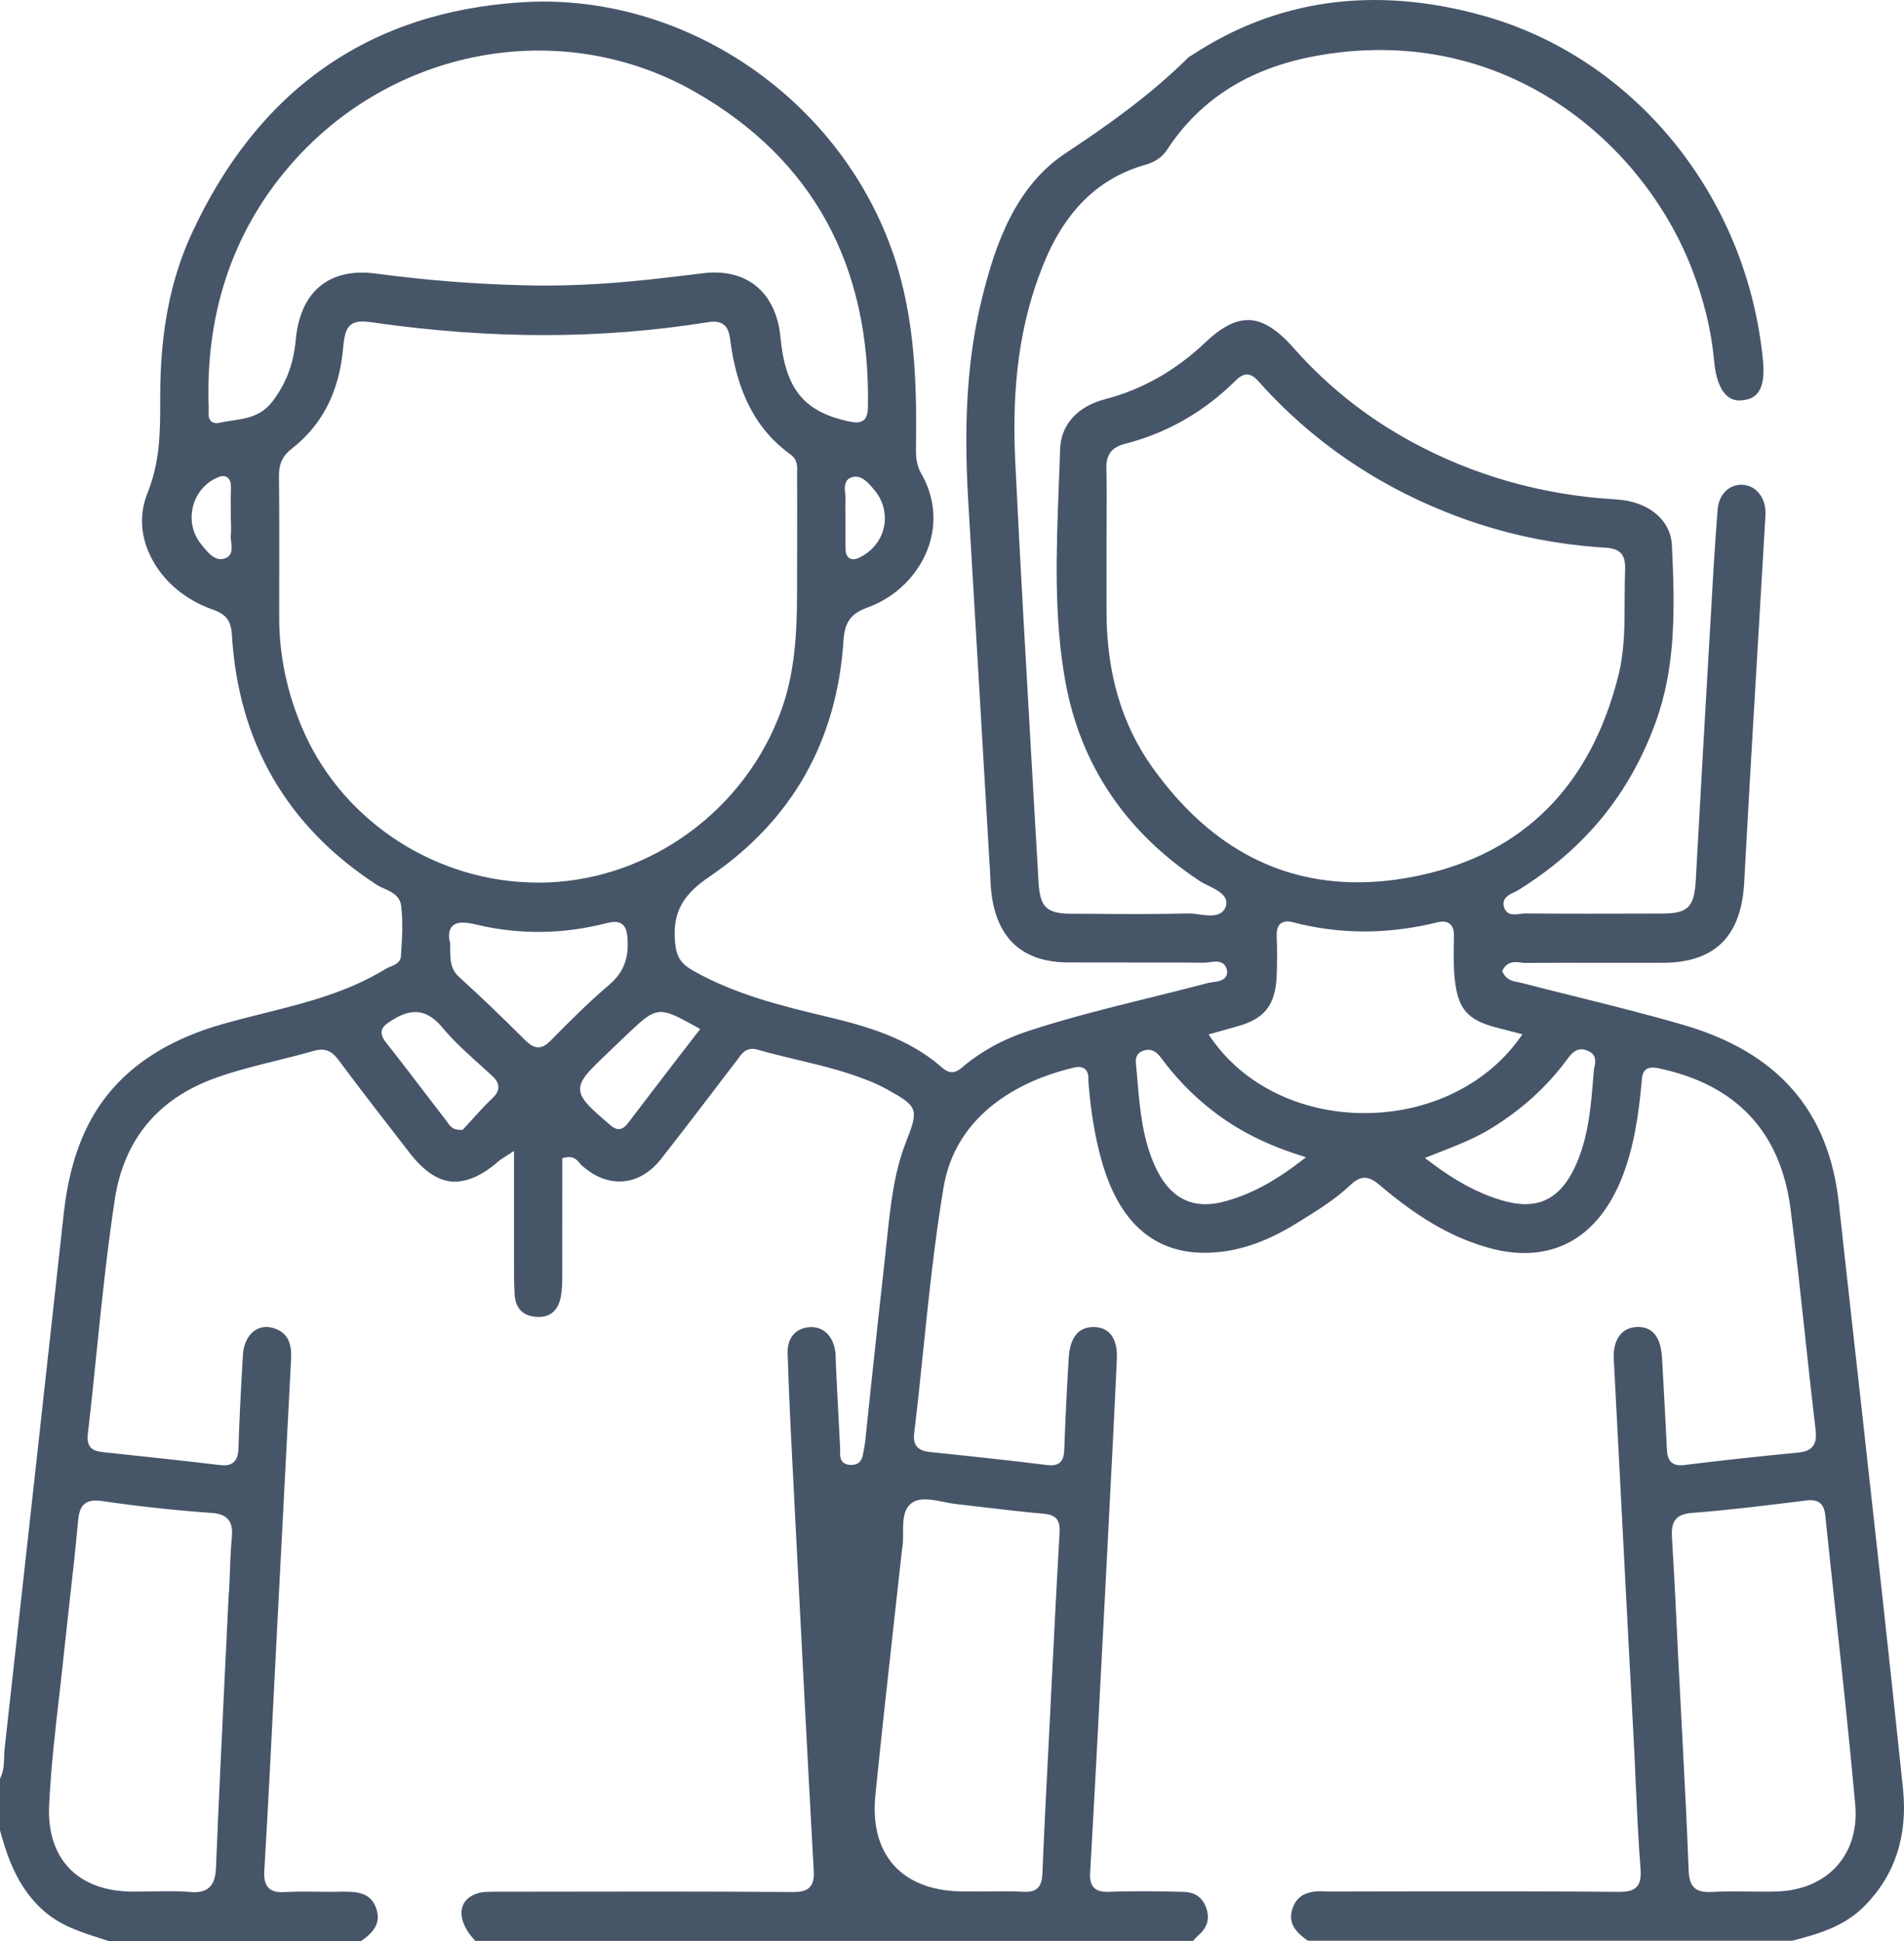<svg width="52" height="53" viewBox="0 0 52 53" fill="none" xmlns="http://www.w3.org/2000/svg">
<path d="M50.872 38.725C50.651 36.761 50.434 34.799 50.218 32.837C49.94 30.317 48.545 28.726 45.952 27.978C44.955 27.689 43.934 27.435 42.944 27.189C42.484 27.075 42.023 26.96 41.563 26.84C41.532 26.833 41.502 26.827 41.468 26.82C41.328 26.794 41.155 26.764 41.053 26.568L41.023 26.514L41.055 26.462C41.186 26.236 41.4 26.264 41.536 26.281C41.572 26.286 41.608 26.292 41.642 26.292C41.644 26.292 41.646 26.292 41.646 26.292C42.412 26.288 43.181 26.286 43.947 26.288C44.438 26.288 44.931 26.288 45.422 26.288C46.832 26.283 47.556 25.568 47.635 24.099C47.768 21.65 47.914 19.162 48.058 16.756L48.209 14.197C48.215 14.115 48.221 14.033 48.217 13.951C48.192 13.533 47.921 13.238 47.559 13.236H47.556C47.209 13.236 46.945 13.509 46.911 13.902C46.841 14.809 46.786 15.693 46.746 16.437C46.597 18.977 46.451 21.517 46.312 24.058C46.269 24.77 46.092 24.942 45.406 24.945C43.883 24.949 42.715 24.951 41.633 24.942C41.631 24.942 41.631 24.942 41.631 24.942C41.595 24.942 41.557 24.949 41.517 24.953C41.383 24.975 41.146 25.009 41.076 24.768C41.004 24.522 41.222 24.423 41.354 24.363C41.39 24.347 41.423 24.33 41.451 24.313C43.272 23.188 44.504 21.685 45.217 19.723C45.77 18.203 45.744 16.636 45.662 14.893C45.628 14.193 45.018 13.688 44.144 13.637C42.141 13.522 40.259 12.992 38.549 12.061C37.325 11.397 36.239 10.534 35.324 9.495C34.884 8.999 34.503 8.758 34.128 8.74C34.114 8.74 34.099 8.74 34.084 8.74C33.728 8.74 33.353 8.937 32.913 9.355C32.098 10.124 31.205 10.631 30.184 10.899C29.422 11.097 28.973 11.599 28.952 12.272C28.942 12.615 28.929 12.96 28.914 13.305C28.849 15.057 28.779 16.866 29.098 18.619C29.513 20.887 30.739 22.711 32.746 24.043C32.812 24.087 32.896 24.13 32.987 24.175C33.248 24.302 33.569 24.462 33.48 24.744C33.379 25.052 33.029 25.007 32.748 24.968C32.651 24.955 32.56 24.942 32.481 24.942C32.475 24.942 32.471 24.942 32.466 24.942C31.571 24.962 30.665 24.96 29.786 24.951L29.251 24.949C28.586 24.947 28.402 24.77 28.364 24.091C28.306 23.075 28.247 22.06 28.188 21.044C28.029 18.27 27.862 15.402 27.726 12.58C27.627 10.491 27.862 8.807 28.472 7.281C29.062 5.78 29.981 4.87 31.277 4.5C31.552 4.422 31.742 4.291 31.874 4.088C32.812 2.661 34.196 1.813 36.099 1.499C41.178 0.658 44.895 3.943 46.21 7.35C46.532 8.188 46.729 8.986 46.807 9.784C46.811 9.816 46.813 9.851 46.818 9.885C46.82 9.92 46.824 9.954 46.828 9.987C46.964 10.996 47.453 10.948 47.603 10.927C47.904 10.892 48.234 10.739 48.149 9.849C47.719 5.358 44.639 1.57 40.481 0.421C37.537 -0.394 34.867 -0.024 32.532 1.52C32.519 1.529 32.507 1.535 32.492 1.542C32.49 1.544 32.473 1.552 32.468 1.557C31.412 2.605 30.227 3.439 29.102 4.183C27.735 5.088 27.187 6.666 26.833 8.089C26.429 9.702 26.308 11.442 26.446 13.729C26.638 16.955 26.827 20.182 27.015 23.407L27.032 23.679C27.038 23.763 27.041 23.845 27.045 23.929C27.051 24.067 27.055 24.207 27.072 24.345C27.212 25.619 27.915 26.27 29.164 26.279C29.755 26.281 30.349 26.279 30.946 26.281C31.594 26.281 32.24 26.279 32.888 26.286C32.89 26.286 32.892 26.286 32.892 26.286C32.932 26.286 32.977 26.279 33.025 26.273C33.157 26.255 33.305 26.232 33.411 26.316C33.466 26.359 33.499 26.421 33.512 26.503C33.523 26.587 33.495 26.646 33.47 26.68C33.394 26.781 33.243 26.803 33.11 26.82C33.063 26.827 33.017 26.833 32.977 26.844C32.447 26.984 31.916 27.116 31.385 27.247C30.286 27.519 29.149 27.799 28.061 28.159C27.417 28.37 26.844 28.681 26.348 29.084L26.304 29.123C26.181 29.229 25.997 29.384 25.741 29.16C24.813 28.34 23.655 28.015 22.548 27.752C21.397 27.476 20.09 27.165 18.918 26.497C18.6 26.316 18.477 26.128 18.439 25.757C18.344 24.839 18.729 24.378 19.381 23.933C21.63 22.403 22.859 20.234 23.037 17.483C23.071 16.983 23.236 16.756 23.694 16.588C24.466 16.308 25.087 15.693 25.353 14.945C25.593 14.273 25.523 13.557 25.159 12.929C25.006 12.669 25.012 12.399 25.017 12.14C25.036 10.558 25.004 8.745 24.413 6.985C23.029 2.885 19.061 0.043 14.836 0.043C14.639 0.043 14.44 0.05 14.243 0.063C10.071 0.328 7.039 2.458 5.227 6.397C4.653 7.643 4.376 9.081 4.376 10.797V10.886C4.376 11.763 4.378 12.593 4.027 13.466C3.815 13.995 3.83 14.562 4.073 15.107C4.382 15.803 5.011 16.364 5.805 16.642C6.18 16.773 6.311 16.95 6.334 17.343C6.51 20.275 7.841 22.569 10.291 24.16C10.344 24.197 10.414 24.227 10.486 24.259C10.68 24.345 10.919 24.453 10.956 24.729C11.011 25.186 10.981 25.65 10.951 26.096C10.941 26.286 10.78 26.348 10.661 26.395C10.621 26.411 10.583 26.426 10.551 26.445C9.507 27.092 8.337 27.385 7.204 27.668C6.823 27.762 6.431 27.862 6.05 27.971C5.155 28.23 4.418 28.584 3.8 29.054C2.602 29.966 1.948 31.262 1.74 33.142C1.205 38.008 0.667 42.873 0.127 47.739C0.119 47.815 0.116 47.892 0.114 47.97C0.108 48.166 0.102 48.371 0 48.565V49.977C0.218 50.779 0.519 51.603 1.234 52.209C1.685 52.59 2.212 52.756 2.769 52.935L2.972 53H9.861C10.265 52.724 10.392 52.461 10.278 52.118C10.153 51.741 9.863 51.653 9.461 51.653C9.336 51.648 9.22 51.657 9.099 51.657C8.834 51.657 8.578 51.65 8.318 51.65C8.148 51.65 7.977 51.653 7.81 51.661C7.621 51.672 7.448 51.666 7.333 51.545C7.24 51.45 7.204 51.305 7.219 51.07C7.323 49.324 7.412 47.55 7.498 45.831L7.594 43.967C7.712 41.683 7.829 39.405 7.949 37.124C7.975 36.645 7.839 36.393 7.498 36.272C7.297 36.205 7.109 36.224 6.956 36.33C6.768 36.459 6.65 36.705 6.633 37.007C6.575 38.005 6.535 38.812 6.512 39.547C6.508 39.674 6.491 39.829 6.381 39.926C6.273 40.021 6.12 40.017 5.993 40.002C5.218 39.907 4.439 39.825 3.658 39.741L2.854 39.655C2.701 39.637 2.555 39.622 2.464 39.508C2.401 39.424 2.38 39.307 2.399 39.144C2.49 38.383 2.568 37.609 2.644 36.858C2.782 35.511 2.928 34.116 3.135 32.749C3.389 31.102 4.327 29.983 5.917 29.422C6.461 29.231 7.024 29.09 7.57 28.955C7.901 28.873 8.242 28.787 8.576 28.692C8.86 28.61 9.052 28.683 9.243 28.94C9.878 29.793 10.543 30.647 11.184 31.475C11.565 31.966 11.938 32.223 12.329 32.262C12.732 32.288 13.153 32.115 13.631 31.695C13.667 31.665 13.703 31.641 13.767 31.602L14.038 31.427V32.493C14.038 33.044 14.038 33.577 14.038 34.109V34.358C14.036 34.683 14.036 35.022 14.055 35.347C14.078 35.716 14.275 35.927 14.631 35.955C14.658 35.957 14.684 35.959 14.711 35.959C15.039 35.959 15.245 35.774 15.316 35.412C15.35 35.233 15.355 35.037 15.355 34.866C15.357 34.077 15.357 33.286 15.357 32.497V31.626L15.437 31.604C15.659 31.553 15.77 31.68 15.837 31.766C15.854 31.785 15.871 31.807 15.888 31.822C16.21 32.111 16.564 32.26 16.917 32.26C16.955 32.26 16.991 32.258 17.027 32.255C17.412 32.221 17.768 32.01 18.056 31.643C18.471 31.115 18.88 30.582 19.288 30.048C19.567 29.679 19.849 29.312 20.131 28.946C20.145 28.927 20.16 28.907 20.173 28.888C20.26 28.763 20.397 28.577 20.683 28.659C21.037 28.761 21.403 28.847 21.754 28.933C22.493 29.108 23.255 29.291 23.971 29.614C24.051 29.653 24.13 29.69 24.206 29.733C25.08 30.218 25.101 30.272 24.739 31.195C24.415 32.023 24.322 32.915 24.229 33.78C24.212 33.941 24.195 34.103 24.178 34.267C24.041 35.485 23.91 36.705 23.78 37.923L23.628 39.374C23.619 39.443 23.607 39.514 23.592 39.586L23.581 39.646C23.56 39.78 23.528 40 23.245 40C23.143 40 23.067 39.972 23.016 39.918C22.938 39.836 22.942 39.721 22.946 39.631C22.946 39.605 22.948 39.584 22.946 39.56C22.919 39.083 22.898 38.609 22.872 38.135L22.83 37.281C22.828 37.236 22.828 37.195 22.826 37.149C22.823 37.055 22.823 36.964 22.809 36.878C22.739 36.449 22.455 36.203 22.089 36.24C21.714 36.276 21.498 36.544 21.511 36.953C21.541 37.943 21.589 38.947 21.64 39.92L21.714 41.371C21.877 44.544 22.044 47.828 22.222 51.053C22.233 51.23 22.227 51.409 22.116 51.528C22.008 51.644 21.839 51.661 21.67 51.661C21.663 51.661 21.659 51.661 21.655 51.661C19.176 51.644 16.659 51.648 14.218 51.653H13.534C13.36 51.655 13.176 51.65 13.028 51.702C12.804 51.775 12.66 51.916 12.617 52.105C12.558 52.368 12.694 52.698 12.984 52.996H32.583L32.602 52.974C32.644 52.929 32.684 52.881 32.731 52.843C32.968 52.633 33.04 52.405 32.953 52.125C32.86 51.823 32.648 51.666 32.329 51.657C31.726 51.642 31.016 51.629 30.294 51.655C30.273 51.657 30.252 51.657 30.235 51.657C30.104 51.657 29.968 51.635 29.875 51.54C29.769 51.428 29.763 51.258 29.774 51.107C29.907 48.794 30.028 46.444 30.146 44.169L30.265 41.873C30.347 40.286 30.43 38.7 30.502 37.113C30.517 36.802 30.453 36.563 30.32 36.416C30.216 36.302 30.072 36.242 29.888 36.235C29.877 36.235 29.867 36.235 29.856 36.235C29.35 36.235 29.213 36.684 29.189 37.065C29.136 37.917 29.096 38.751 29.067 39.551C29.062 39.7 29.047 39.844 28.946 39.935C28.872 40 28.768 40.021 28.609 40.004C27.631 39.883 26.587 39.769 25.421 39.65C25.277 39.635 25.129 39.607 25.038 39.495C24.97 39.409 24.949 39.29 24.968 39.124C25.061 38.361 25.142 37.583 25.218 36.833C25.368 35.386 25.525 33.89 25.768 32.426C26.156 30.112 28.393 29.364 29.34 29.149C29.467 29.116 29.562 29.134 29.632 29.19C29.727 29.269 29.727 29.399 29.725 29.491C29.725 29.517 29.725 29.539 29.727 29.558C29.795 30.399 29.913 31.089 30.098 31.732C30.622 33.553 31.719 34.377 33.364 34.178C34.031 34.099 34.717 33.836 35.449 33.377L35.528 33.329C35.998 33.038 36.482 32.736 36.889 32.35C37.192 32.059 37.418 32.137 37.67 32.35C38.697 33.223 39.575 33.743 40.522 34.032C42.213 34.558 43.541 33.933 44.248 32.277C44.622 31.393 44.751 30.436 44.836 29.537L44.838 29.504C44.851 29.384 44.861 29.272 44.955 29.2C45.027 29.149 45.133 29.136 45.281 29.166C47.408 29.604 48.626 30.895 48.901 33.004C49.049 34.161 49.176 35.338 49.299 36.477C49.39 37.331 49.483 38.182 49.585 39.036C49.61 39.254 49.587 39.396 49.506 39.495C49.407 39.62 49.237 39.65 49.087 39.665C48.033 39.765 46.993 39.879 46.001 40.002C45.85 40.021 45.734 40 45.655 39.933C45.547 39.84 45.531 39.694 45.524 39.56C45.49 38.887 45.456 38.217 45.418 37.546L45.391 37.072C45.359 36.516 45.139 36.233 44.737 36.233C44.726 36.233 44.718 36.233 44.709 36.233C44.527 36.24 44.375 36.306 44.264 36.427C44.127 36.58 44.059 36.817 44.074 37.106C44.184 39.252 44.296 41.397 44.408 43.542C44.478 44.85 44.546 46.163 44.616 47.472C44.637 47.864 44.656 48.257 44.671 48.649C44.707 49.417 44.741 50.215 44.802 50.995C44.821 51.221 44.809 51.4 44.701 51.517C44.61 51.618 44.47 51.657 44.22 51.657C44.214 51.657 44.205 51.657 44.199 51.657C42.315 51.64 40.403 51.642 38.549 51.644L36.446 51.648C36.364 51.65 36.273 51.653 36.188 51.644C35.695 51.616 35.417 51.76 35.299 52.112C35.187 52.45 35.307 52.707 35.72 52.991H48.947C49.693 52.8 50.372 52.595 50.914 52.051C51.755 51.206 52.11 50.12 51.97 48.817C51.619 45.456 51.24 42.033 50.872 38.725ZM2.799 40.987C3.77 41.129 4.774 41.239 5.777 41.31C5.997 41.325 6.144 41.382 6.232 41.489C6.347 41.625 6.347 41.817 6.33 42.007C6.298 42.343 6.285 42.686 6.275 43.022C6.268 43.164 6.262 43.309 6.256 43.451L6.245 43.555C6.211 44.268 6.177 44.98 6.141 45.694C6.057 47.42 5.972 49.208 5.9 50.965C5.89 51.258 5.834 51.428 5.712 51.538C5.616 51.624 5.487 51.666 5.303 51.666C5.261 51.666 5.216 51.663 5.17 51.659C4.839 51.631 4.499 51.64 4.171 51.644C3.98 51.65 3.798 51.648 3.597 51.65C2.858 51.642 2.261 51.415 1.869 50.989C1.49 50.581 1.308 49.992 1.342 49.296C1.391 48.25 1.514 47.194 1.632 46.174C1.677 45.769 1.725 45.361 1.766 44.958C1.81 44.54 1.857 44.124 1.903 43.708C1.984 43.003 2.064 42.274 2.13 41.556C2.151 41.325 2.189 41.16 2.314 41.06C2.42 40.976 2.557 40.953 2.799 40.987ZM23.859 13.356L23.895 13.399C24.119 13.671 24.21 14.025 24.147 14.363C24.081 14.717 23.854 15.021 23.528 15.195C23.459 15.234 23.38 15.271 23.306 15.271C23.27 15.271 23.236 15.262 23.202 15.243C23.101 15.18 23.09 15.049 23.092 14.954L23.09 14.126C23.09 14.079 23.088 14.031 23.088 13.982C23.086 13.872 23.084 13.759 23.092 13.652C23.097 13.606 23.09 13.546 23.084 13.49C23.067 13.339 23.041 13.108 23.251 13.037C23.507 12.94 23.715 13.18 23.859 13.356ZM6.16 15.241C6.116 15.258 6.072 15.267 6.029 15.267C5.83 15.267 5.678 15.085 5.561 14.945L5.517 14.889C5.28 14.613 5.185 14.251 5.257 13.891C5.329 13.527 5.559 13.223 5.89 13.061C5.981 13.016 6.103 12.964 6.203 13.031C6.3 13.095 6.311 13.225 6.307 13.333C6.302 13.527 6.302 13.723 6.304 13.919V14.156C6.304 14.204 6.307 14.253 6.309 14.301C6.311 14.408 6.315 14.521 6.302 14.633C6.298 14.678 6.307 14.738 6.313 14.796C6.332 14.945 6.359 15.165 6.16 15.241ZM6.332 11.485C6.218 11.502 6.108 11.519 5.995 11.543C5.966 11.55 5.938 11.554 5.913 11.554C5.856 11.554 5.809 11.539 5.773 11.507C5.686 11.433 5.693 11.31 5.697 11.22C5.699 11.198 5.699 11.177 5.699 11.159C5.604 8.613 6.326 6.408 7.846 4.605C10.634 1.298 15.323 0.416 18.99 2.514C22.188 4.344 23.774 7.236 23.704 11.108C23.702 11.243 23.687 11.392 23.586 11.474C23.488 11.552 23.359 11.543 23.183 11.507C21.956 11.243 21.45 10.623 21.316 9.215C21.259 8.6 21.026 8.115 20.649 7.809C20.275 7.505 19.762 7.386 19.176 7.464C18.702 7.524 18.23 7.578 17.755 7.63C16.462 7.772 15.31 7.82 14.23 7.787C12.939 7.755 11.618 7.65 10.308 7.475C9.651 7.382 9.129 7.499 8.747 7.809C8.364 8.122 8.138 8.618 8.076 9.29C8.015 9.943 7.812 10.474 7.441 10.961C7.13 11.368 6.724 11.427 6.332 11.485ZM8.309 20.007C7.852 18.983 7.623 17.921 7.625 16.845V16.418C7.628 15.299 7.63 14.141 7.619 13.003C7.617 12.666 7.714 12.451 7.96 12.259C8.805 11.601 9.268 10.692 9.374 9.478C9.402 9.176 9.442 8.982 9.577 8.872C9.711 8.76 9.908 8.762 10.2 8.807C13.42 9.266 16.403 9.264 19.311 8.801C19.451 8.775 19.633 8.764 19.76 8.861C19.86 8.937 19.913 9.057 19.94 9.256C20.126 10.732 20.654 11.735 21.598 12.416C21.784 12.552 21.776 12.751 21.771 12.895C21.771 12.923 21.769 12.951 21.769 12.979C21.773 13.488 21.771 13.997 21.771 14.505L21.769 15.702C21.771 16.924 21.776 18.19 21.333 19.406C20.353 22.101 17.793 23.985 14.963 24.095C14.872 24.099 14.783 24.099 14.692 24.099C11.961 24.099 9.421 22.48 8.309 20.007ZM13.434 30C13.229 30.197 13.041 30.406 12.861 30.604C12.795 30.677 12.727 30.748 12.666 30.817L12.636 30.85L12.592 30.852C12.584 30.852 12.575 30.852 12.567 30.852C12.363 30.852 12.283 30.735 12.236 30.666C12.23 30.654 12.222 30.643 12.213 30.632C12.001 30.358 11.794 30.087 11.584 29.813C11.241 29.364 10.9 28.916 10.549 28.474C10.481 28.388 10.405 28.276 10.424 28.157C10.445 28.025 10.566 27.946 10.687 27.87C11.087 27.616 11.567 27.435 12.075 28.049C12.403 28.444 12.802 28.799 13.183 29.14L13.424 29.36C13.509 29.435 13.608 29.541 13.61 29.675C13.619 29.806 13.526 29.914 13.434 30ZM15.039 28.413C14.919 28.536 14.813 28.597 14.7 28.597C14.59 28.597 14.478 28.534 14.353 28.411C13.64 27.702 13.077 27.165 12.537 26.676C12.3 26.458 12.298 26.204 12.296 25.932C12.296 25.874 12.296 25.813 12.293 25.749C12.26 25.626 12.228 25.417 12.353 25.29C12.486 25.149 12.751 25.184 13.011 25.246C14.175 25.524 15.359 25.512 16.542 25.212C16.701 25.171 16.872 25.141 16.991 25.233C17.103 25.318 17.131 25.468 17.141 25.688C17.165 26.21 17.01 26.57 16.633 26.894C16.062 27.377 15.52 27.928 15.039 28.413ZM18.435 28.989C18.003 29.552 17.573 30.11 17.152 30.666C17.099 30.735 17.023 30.817 16.923 30.828C16.915 30.83 16.906 30.83 16.898 30.83C16.801 30.83 16.716 30.766 16.644 30.701C16.11 30.24 15.85 30.013 15.844 29.744C15.837 29.476 16.087 29.237 16.585 28.763C16.769 28.584 16.955 28.407 17.141 28.23C17.942 27.471 17.99 27.467 19.015 28.036L19.123 28.097L18.435 28.989ZM25.794 41.013C25.908 41.037 26.022 41.058 26.128 41.069C26.412 41.101 26.695 41.134 26.977 41.168C27.477 41.226 27.995 41.289 28.506 41.332C28.891 41.364 28.956 41.56 28.937 41.871C28.87 43.029 28.81 44.184 28.753 45.344L28.637 47.655C28.578 48.8 28.516 49.982 28.47 51.146C28.463 51.299 28.442 51.456 28.336 51.556C28.262 51.624 28.158 51.657 28.006 51.657C27.989 51.657 27.968 51.657 27.951 51.655C27.625 51.637 27.288 51.64 26.973 51.646C26.723 51.646 26.471 51.648 26.221 51.644C25.43 51.627 24.797 51.374 24.394 50.911C23.996 50.456 23.829 49.803 23.907 49.022C24.062 47.481 24.235 45.916 24.403 44.402C24.481 43.708 24.557 43.011 24.634 42.315L24.64 42.283C24.665 42.138 24.663 41.994 24.663 41.856C24.663 41.53 24.661 41.192 24.924 41.024C25.144 40.883 25.476 40.948 25.794 41.013ZM31.484 20.969C30.629 19.777 30.216 18.365 30.22 16.651C30.22 16.245 30.22 15.842 30.22 15.439V14.833C30.22 14.63 30.22 14.428 30.222 14.225C30.224 13.762 30.227 13.281 30.216 12.811C30.203 12.418 30.354 12.214 30.724 12.119C31.869 11.826 32.886 11.246 33.747 10.39C33.861 10.278 33.959 10.226 34.056 10.226C34.06 10.226 34.063 10.226 34.067 10.226C34.207 10.23 34.304 10.34 34.408 10.454C35.951 12.173 37.875 13.436 40.132 14.221C41.309 14.628 42.558 14.876 43.845 14.954C44.252 14.978 44.398 15.141 44.383 15.56C44.373 15.831 44.373 16.105 44.37 16.379C44.37 17.067 44.37 17.778 44.193 18.475C43.432 21.456 41.62 23.28 38.811 23.895C38.21 24.026 37.63 24.091 37.073 24.091C34.846 24.091 32.972 23.047 31.484 20.969ZM35.504 31.725C34.77 32.283 34.143 32.613 33.47 32.799C33.275 32.853 33.091 32.881 32.922 32.881C32.325 32.881 31.876 32.549 31.56 31.876C31.203 31.111 31.131 30.283 31.063 29.483C31.05 29.343 31.04 29.2 31.025 29.06C31.016 28.976 30.995 28.776 31.207 28.696C31.493 28.586 31.645 28.799 31.713 28.888C32.081 29.386 32.502 29.832 32.964 30.207C33.675 30.791 34.471 31.214 35.471 31.535L35.667 31.598L35.504 31.725ZM37.266 30.393C37.249 30.393 37.234 30.393 37.219 30.393C35.513 30.38 33.972 29.625 33.095 28.37L33.008 28.245L33.781 28.028C34.537 27.821 34.831 27.448 34.867 26.654C34.882 26.305 34.882 25.943 34.869 25.574C34.863 25.453 34.871 25.305 34.975 25.218C35.083 25.134 35.221 25.158 35.32 25.184C36.586 25.516 37.909 25.516 39.247 25.186C39.353 25.162 39.495 25.141 39.596 25.225C39.702 25.311 39.711 25.464 39.709 25.572V25.617C39.7 25.992 39.692 26.38 39.732 26.749C39.819 27.545 40.079 27.849 40.848 28.051L41.58 28.241L41.487 28.37C40.568 29.638 38.991 30.393 37.266 30.393ZM43.547 29.129C43.541 29.157 43.534 29.181 43.532 29.205L43.513 29.427C43.45 30.207 43.384 31.014 43.056 31.77C42.73 32.521 42.285 32.879 41.658 32.879C41.447 32.879 41.218 32.837 40.966 32.76C40.346 32.568 39.745 32.245 39.069 31.734L38.915 31.617L39.3 31.466C39.817 31.264 40.304 31.074 40.744 30.798C41.563 30.294 42.251 29.668 42.789 28.94C42.914 28.771 43.073 28.558 43.369 28.694C43.617 28.797 43.572 29.013 43.547 29.129ZM50.186 50.93C49.796 51.374 49.208 51.629 48.524 51.646C48.266 51.657 48.01 51.648 47.758 51.648C47.421 51.644 47.08 51.64 46.746 51.659C46.714 51.661 46.686 51.661 46.657 51.661C46.483 51.661 46.362 51.624 46.276 51.545C46.176 51.452 46.127 51.308 46.119 51.075C46.075 49.88 46.009 48.671 45.95 47.498L45.833 45.256C45.785 44.191 45.73 43.089 45.664 42.007C45.636 41.595 45.717 41.347 46.212 41.31C47.266 41.228 48.325 41.095 49.347 40.968C49.502 40.95 49.623 40.972 49.703 41.037C49.811 41.123 49.839 41.267 49.851 41.386C49.94 42.24 50.031 43.096 50.124 43.949C50.313 45.696 50.508 47.498 50.669 49.279C50.726 49.93 50.558 50.501 50.186 50.93Z" fill="#475569"/>
</svg>

